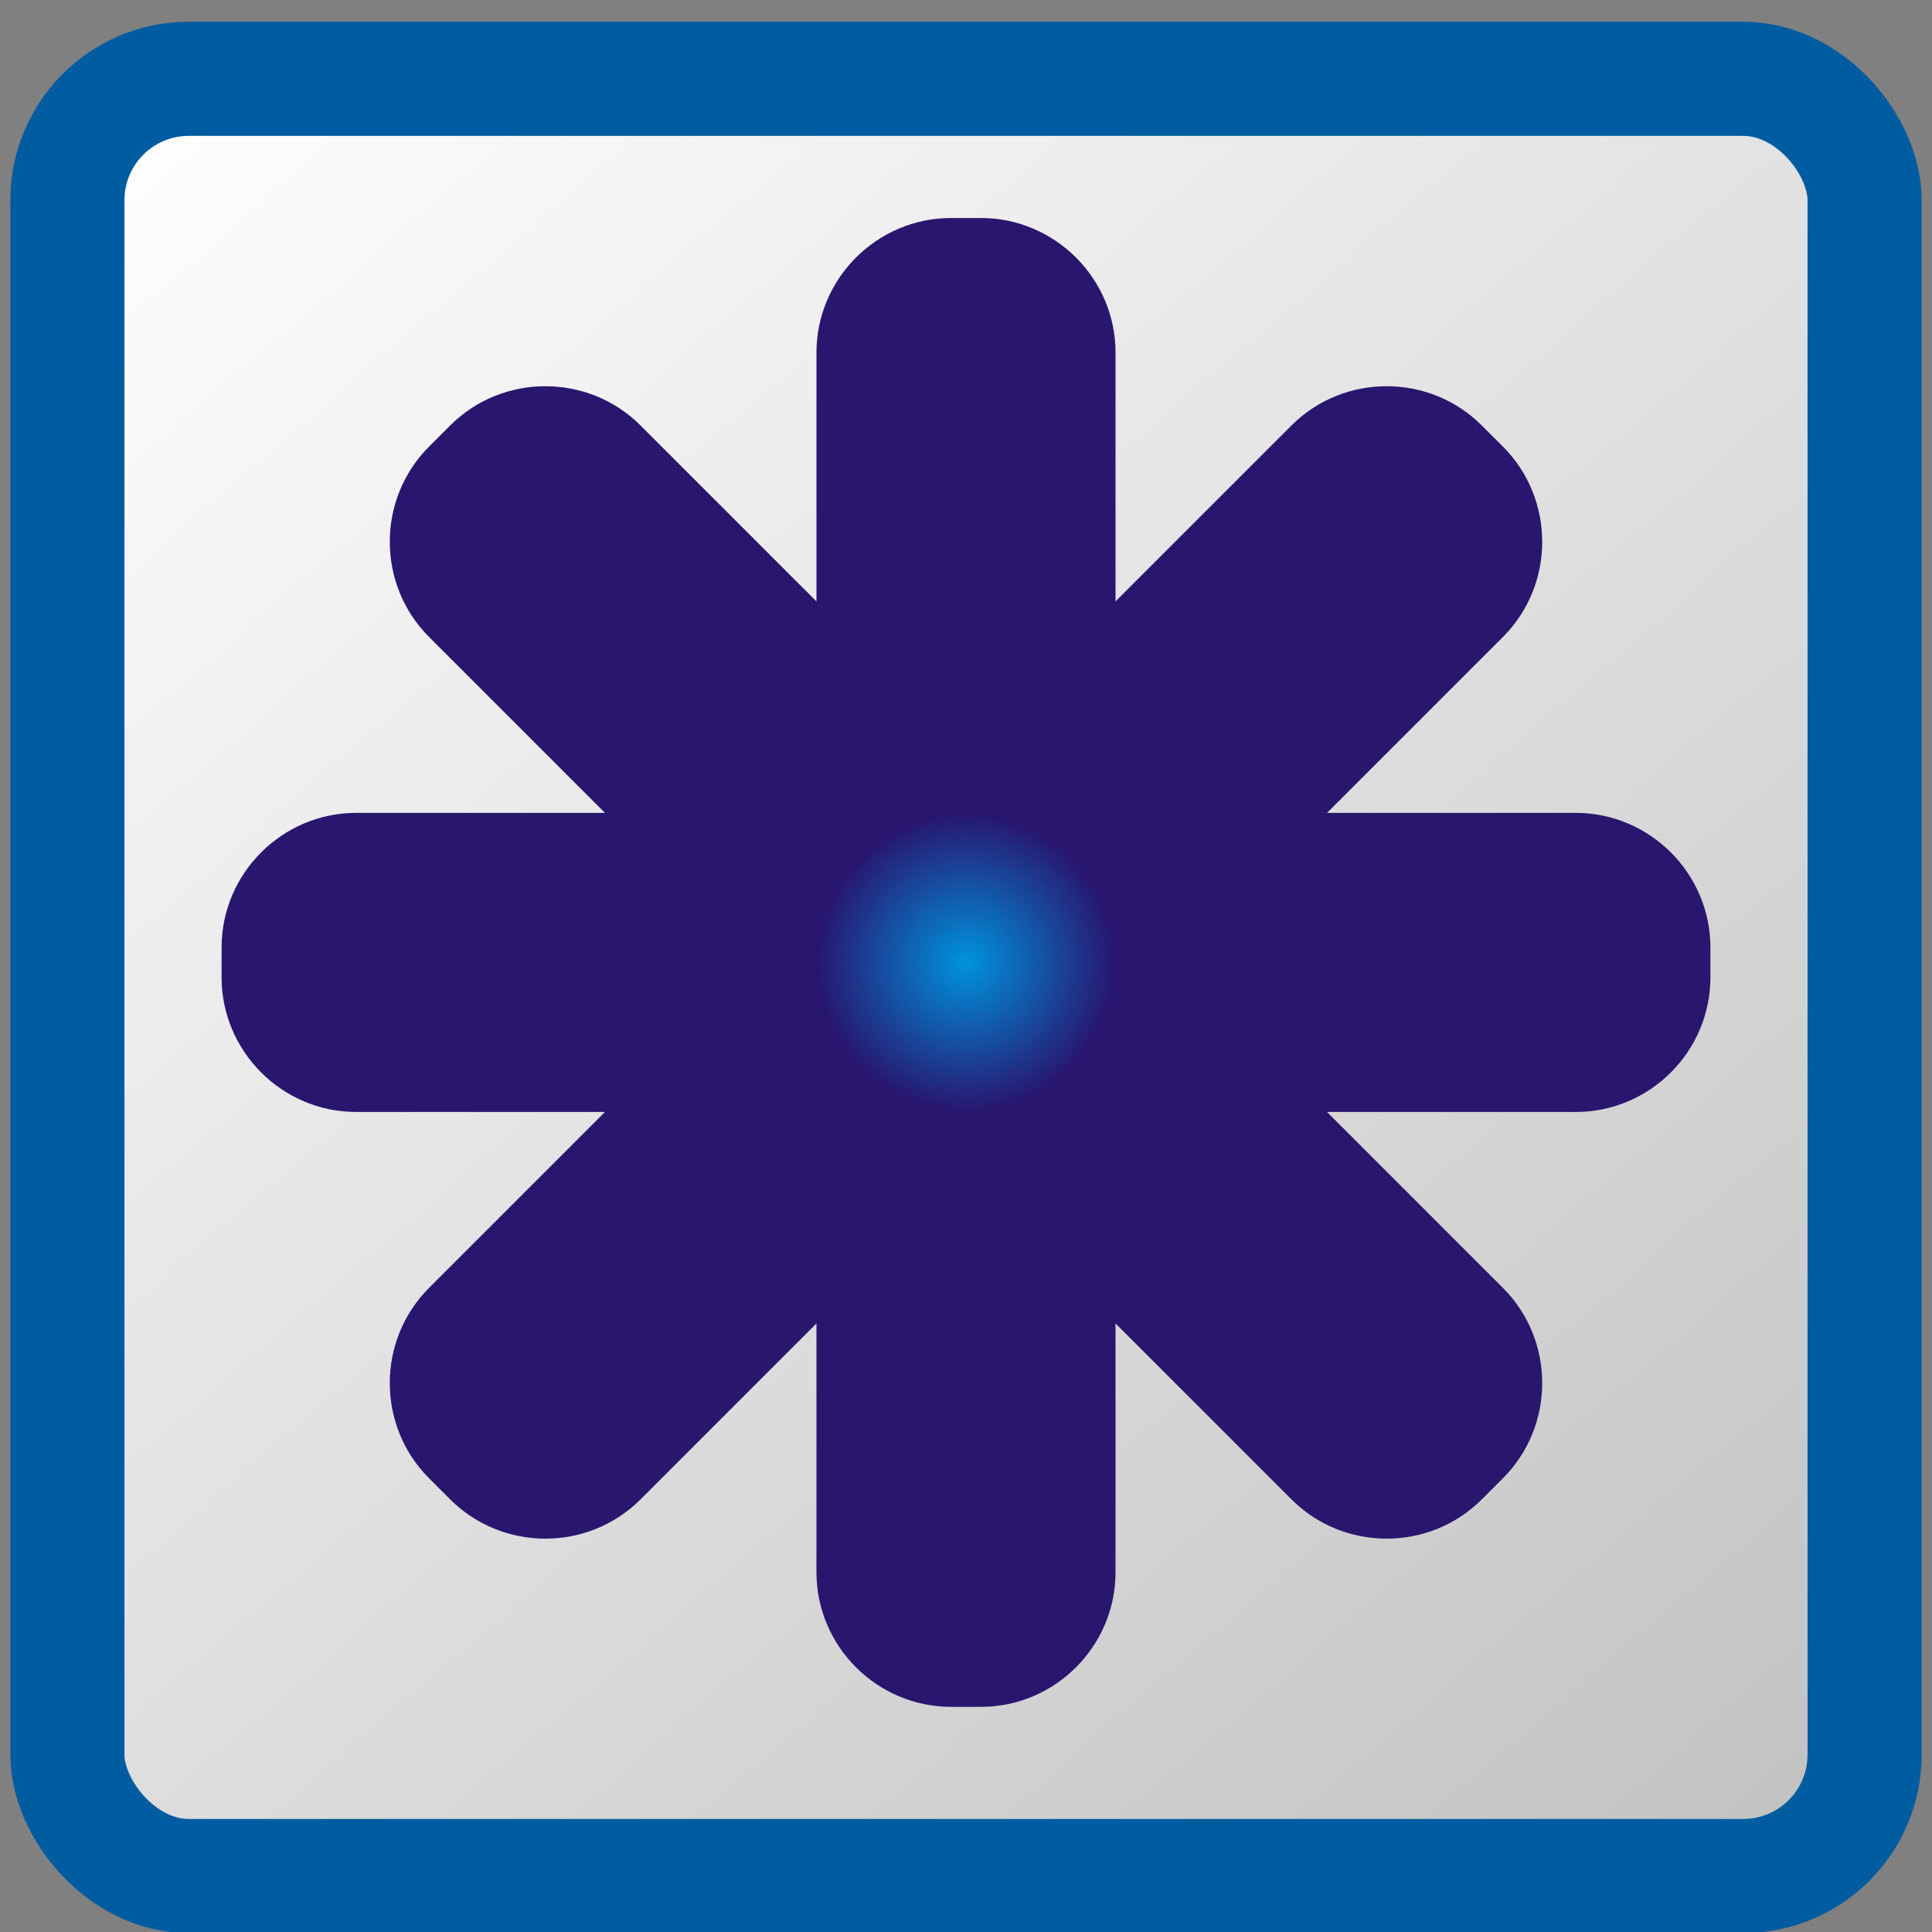 <?xml version="1.0" encoding="UTF-8"?>
<!DOCTYPE svg PUBLIC "-//W3C//DTD SVG 1.1//EN" "http://www.w3.org/Graphics/SVG/1.1/DTD/svg11.dtd">
<svg xmlns="http://www.w3.org/2000/svg" xml:space="preserve" width="2400px" height="2400px" style="shape-rendering:geometricPrecision; text-rendering:geometricPrecision; image-rendering:optimizeQuality; fill-rule:evenodd; clip-rule:evenodd"
viewBox="0 0 2400 2400"
 xmlns:xlink="http://www.w3.org/1999/xlink">
 <rect x="0" y="0" width="2400" height="2400" fill="#808080" stroke="none"/>
 <defs>
  <style type="text/css">
   <![CDATA[
    .str0 {stroke:#005CA1;stroke-width:141.767}
    .fil0 {fill:url(#id0)}
    .fil1 {fill:url(#id1)}
   ]]>
  </style>
  <linearGradient id="id0" gradientUnits="userSpaceOnUse" x1="202.545" y1="55.573" x2="2197.45" y2="2372.78">
   <stop offset="0" style="stop-color:white"/>
   <stop offset="1" style="stop-color:#C2C1C1"/>
  </linearGradient>
  <radialGradient id="id1" gradientUnits="userSpaceOnUse" cx="1200" cy="1195.56" r="184.947" fx="1200" fy="1195.56">
   <stop offset="0" style="stop-color:#0093DD"/>
   <stop offset="1" style="stop-color:#28166F"/>
  </radialGradient>
 </defs>
 <g id="Layer_x0020_1">
  <g id="_92763832">
   <rect id="_93330040" class="fil0 str0" x="83.721" y="97.899" width="2232.56" height="2232.56" rx="150.805" ry="150.805"/>
   <path id="_91657072" class="fil1" d="M1181.42 270.828l37.15 0c91.954,0 167.18,75.226 167.18,167.181l0 309.093 218.563 -218.563c65.023,-65.023 171.411,-65.023 236.435,0l26.272 26.266c65.018,65.023 65.018,171.411 -0.006,236.429l-218.574 218.574 309.116 0c91.955,0 167.181,75.226 167.181,167.18l0 37.15c0,91.955 -75.226,167.181 -167.181,167.181l-309.11 0 218.574 218.574c65.023,65.018 65.023,171.405 0,236.429l-26.266 26.266c-65.023,65.023 -171.411,65.023 -236.429,0l-218.574 -218.574 0 309.11c0,91.954 -75.226,167.18 -167.18,167.18l-37.15 0c-91.955,0 -167.181,-75.226 -167.181,-167.18l0 -309.11 -218.574 218.574c-65.018,65.018 -171.405,65.018 -236.429,0l-26.266 -26.272c-65.018,-65.024 -65.023,-171.406 0,-236.429l218.569 -218.569 -309.099 0c-91.954,0 -167.18,-75.226 -167.18,-167.181l0 -37.15c0,-91.954 75.226,-167.18 167.18,-167.18l309.104 0 -218.569 -218.569c-65.023,-65.023 -65.023,-171.406 0,-236.429l26.266 -26.266c65.024,-65.023 171.406,-65.023 236.429,0l218.569 218.569 0 -309.104c0,-91.955 75.226,-167.181 167.181,-167.181z"/>
  </g>
 </g>
</svg>
